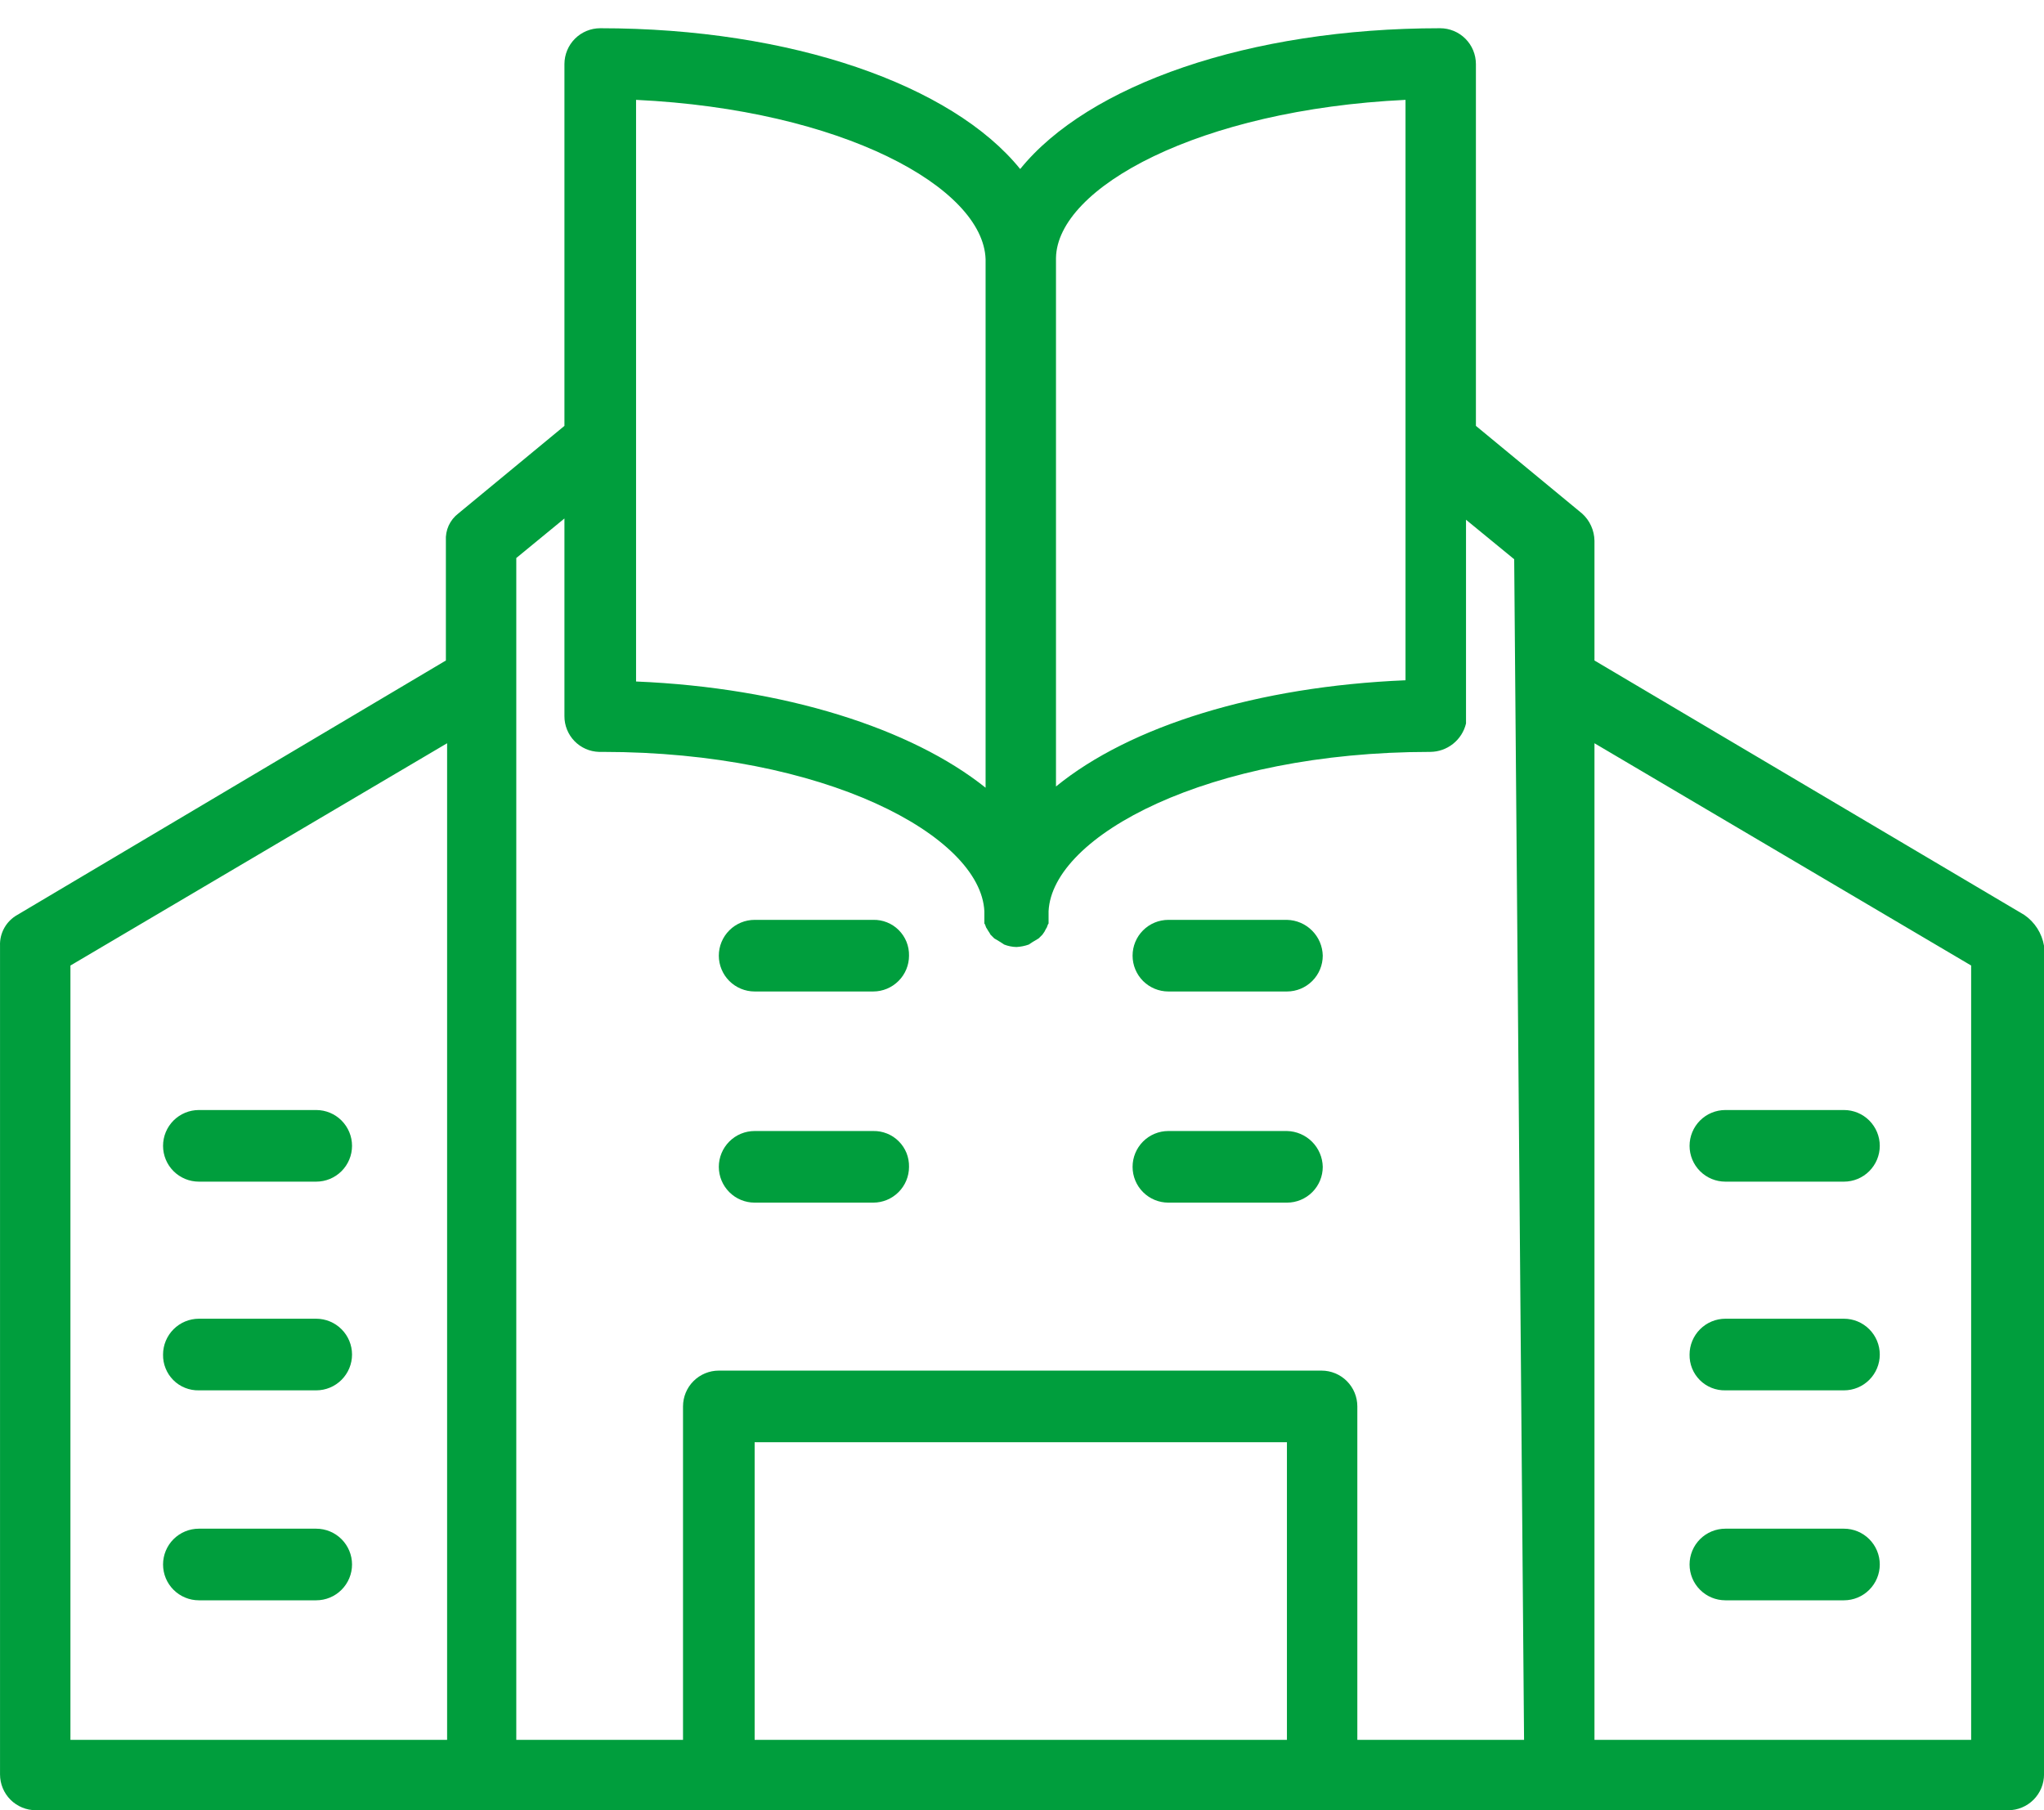 <svg width="70" height="62" viewBox="0 0 70 62" fill="none" xmlns="http://www.w3.org/2000/svg">
<path d="M67.505 59.589H54.605V25.456L67.505 33.069V59.589ZM52.194 59.589H46.484V48.169C46.484 47.844 46.355 47.532 46.125 47.302C45.895 47.072 45.583 46.943 45.258 46.943H24.617C24.292 46.943 23.98 47.072 23.75 47.302C23.52 47.532 23.391 47.844 23.391 48.169V59.589H17.681V19.112L19.33 17.758V24.526C19.328 24.844 19.451 25.151 19.672 25.38C19.894 25.61 20.196 25.743 20.515 25.752H20.641C28.255 25.752 33.584 28.628 33.711 31.209V31.631C33.753 31.674 33.753 31.758 33.795 31.801C33.838 31.885 33.88 31.927 33.922 32.012L34.049 32.139L34.261 32.266L34.388 32.35C34.523 32.403 34.666 32.432 34.811 32.435C34.955 32.427 35.097 32.399 35.234 32.35L35.36 32.266L35.572 32.139L35.699 32.012C35.75 31.948 35.793 31.877 35.826 31.801C35.868 31.758 35.868 31.674 35.91 31.631V31.209C36.037 28.628 41.367 25.752 48.98 25.752C49.264 25.75 49.538 25.654 49.761 25.477C49.983 25.301 50.14 25.055 50.206 24.779V17.801L51.856 19.154L52.194 59.589ZM25.844 49.396H44.073V59.589H25.844V49.396ZM15.312 59.589H2.412V33.069L15.312 25.456V59.589ZM33.753 8.876V26.979C31.215 24.949 26.859 23.553 21.783 23.341V3.42C28.847 3.758 33.669 6.423 33.753 8.876ZM48.134 3.42V23.299C43.058 23.511 38.702 24.864 36.164 26.937V8.834C36.206 6.423 41.07 3.758 48.134 3.42ZM69.324 31.335L54.605 22.622V18.52C54.602 18.344 54.563 18.171 54.49 18.01C54.418 17.85 54.313 17.707 54.182 17.589L50.545 14.586V2.193C50.544 1.868 50.415 1.556 50.185 1.326C49.955 1.096 49.643 0.967 49.318 0.967C42.762 0.967 37.264 2.912 34.938 5.789C32.611 2.912 27.113 0.967 20.557 0.967C20.232 0.967 19.92 1.096 19.69 1.326C19.46 1.556 19.331 1.868 19.33 2.193V14.586L15.693 17.589C15.552 17.698 15.439 17.84 15.365 18.002C15.292 18.164 15.259 18.342 15.27 18.52V22.622L0.593 31.335C0.406 31.44 0.252 31.594 0.148 31.78C0.043 31.967 -0.008 32.179 0.001 32.393V60.773C0.001 61.099 0.13 61.41 0.36 61.641C0.59 61.87 0.902 62 1.228 62H68.774C69.1 62 69.411 61.87 69.641 61.641C69.871 61.41 70.001 61.099 70.001 60.773V32.393C69.965 32.18 69.886 31.977 69.77 31.795C69.654 31.614 69.502 31.457 69.324 31.335Z" fill="#009E3D"/>
<path d="M29.904 38.737H25.844C25.519 38.737 25.207 38.866 24.977 39.096C24.747 39.327 24.617 39.639 24.617 39.964C24.617 40.289 24.747 40.601 24.977 40.831C25.207 41.061 25.519 41.19 25.844 41.19H29.904C30.23 41.19 30.541 41.061 30.771 40.831C31.002 40.601 31.131 40.289 31.131 39.964C31.134 39.802 31.105 39.641 31.045 39.49C30.984 39.34 30.894 39.203 30.779 39.089C30.665 38.974 30.528 38.884 30.378 38.824C30.227 38.763 30.067 38.734 29.904 38.737Z" fill="#009E3D"/>
<path d="M44.074 38.737H40.013C39.688 38.737 39.376 38.866 39.146 39.096C38.916 39.327 38.787 39.639 38.787 39.964C38.787 40.289 38.916 40.601 39.146 40.831C39.376 41.061 39.688 41.19 40.013 41.19H44.074C44.399 41.19 44.711 41.061 44.941 40.831C45.171 40.601 45.3 40.289 45.3 39.964C45.293 39.641 45.162 39.333 44.933 39.104C44.705 38.876 44.397 38.744 44.074 38.737Z" fill="#009E3D"/>
<path d="M6.811 54.81H10.829C11.154 54.81 11.466 54.681 11.696 54.45C11.926 54.221 12.056 53.908 12.056 53.583C12.056 53.258 11.926 52.946 11.696 52.716C11.466 52.486 11.154 52.357 10.829 52.357H6.811C6.486 52.357 6.174 52.486 5.943 52.716C5.713 52.946 5.584 53.258 5.584 53.583C5.584 53.908 5.713 54.221 5.943 54.45C6.174 54.681 6.486 54.81 6.811 54.81Z" fill="#009E3D"/>
<path d="M6.811 47.619H10.829C11.154 47.619 11.466 47.49 11.696 47.26C11.926 47.03 12.056 46.718 12.056 46.393C12.056 46.068 11.926 45.755 11.696 45.526C11.466 45.295 11.154 45.166 10.829 45.166H6.811C6.486 45.166 6.174 45.296 5.944 45.526C5.714 45.756 5.584 46.068 5.584 46.393C5.581 46.555 5.61 46.716 5.671 46.866C5.731 47.017 5.821 47.153 5.936 47.268C6.05 47.383 6.187 47.473 6.337 47.533C6.488 47.593 6.649 47.623 6.811 47.619Z" fill="#009E3D"/>
<path d="M6.811 40.471H10.829C11.154 40.471 11.466 40.342 11.696 40.112C11.926 39.882 12.056 39.57 12.056 39.245C12.056 38.919 11.926 38.608 11.696 38.377C11.466 38.147 11.154 38.018 10.829 38.018H6.811C6.486 38.018 6.174 38.147 5.943 38.377C5.713 38.608 5.584 38.919 5.584 39.245C5.584 39.57 5.713 39.882 5.943 40.112C6.174 40.342 6.486 40.471 6.811 40.471Z" fill="#009E3D"/>
<path d="M59.089 54.81H63.149C63.474 54.81 63.786 54.681 64.016 54.45C64.246 54.221 64.376 53.908 64.376 53.583C64.376 53.258 64.246 52.946 64.016 52.716C63.786 52.486 63.474 52.357 63.149 52.357H59.089C58.763 52.357 58.451 52.486 58.221 52.716C57.991 52.946 57.862 53.258 57.862 53.583C57.862 53.908 57.991 54.221 58.221 54.45C58.451 54.681 58.763 54.81 59.089 54.81Z" fill="#009E3D"/>
<path d="M59.089 47.619H63.149C63.474 47.619 63.786 47.49 64.016 47.26C64.246 47.03 64.376 46.718 64.376 46.393C64.376 46.068 64.246 45.755 64.016 45.526C63.786 45.295 63.474 45.166 63.149 45.166H59.089C58.763 45.166 58.452 45.296 58.222 45.526C57.992 45.756 57.862 46.068 57.862 46.393C57.859 46.555 57.888 46.716 57.948 46.866C58.009 47.017 58.099 47.153 58.214 47.268C58.328 47.383 58.465 47.473 58.615 47.533C58.766 47.593 58.927 47.623 59.089 47.619Z" fill="#009E3D"/>
<path d="M59.089 40.471H63.149C63.474 40.471 63.786 40.342 64.016 40.112C64.246 39.882 64.376 39.57 64.376 39.245C64.376 38.919 64.246 38.608 64.016 38.377C63.786 38.147 63.474 38.018 63.149 38.018H59.089C58.763 38.018 58.451 38.147 58.221 38.377C57.991 38.608 57.862 38.919 57.862 39.245C57.862 39.57 57.991 39.882 58.221 40.112C58.451 40.342 58.763 40.471 59.089 40.471Z" fill="#009E3D"/>
<path d="M29.904 31.505H25.844C25.519 31.505 25.207 31.634 24.977 31.864C24.747 32.094 24.617 32.406 24.617 32.731C24.617 33.056 24.747 33.368 24.977 33.599C25.207 33.828 25.519 33.958 25.844 33.958H29.904C30.23 33.958 30.541 33.828 30.771 33.598C31.002 33.368 31.131 33.056 31.131 32.731C31.134 32.569 31.105 32.408 31.045 32.258C30.984 32.107 30.894 31.971 30.779 31.856C30.665 31.741 30.528 31.651 30.378 31.591C30.227 31.53 30.067 31.501 29.904 31.505Z" fill="#009E3D"/>
<path d="M44.074 31.505H40.013C39.688 31.505 39.376 31.634 39.146 31.864C38.916 32.094 38.787 32.406 38.787 32.731C38.787 33.056 38.916 33.368 39.146 33.599C39.376 33.828 39.688 33.958 40.013 33.958H44.074C44.399 33.958 44.711 33.828 44.941 33.598C45.171 33.368 45.3 33.056 45.3 32.731C45.293 32.408 45.162 32.1 44.933 31.872C44.705 31.643 44.397 31.512 44.074 31.505Z" fill="#009E3D"/>
</svg>
